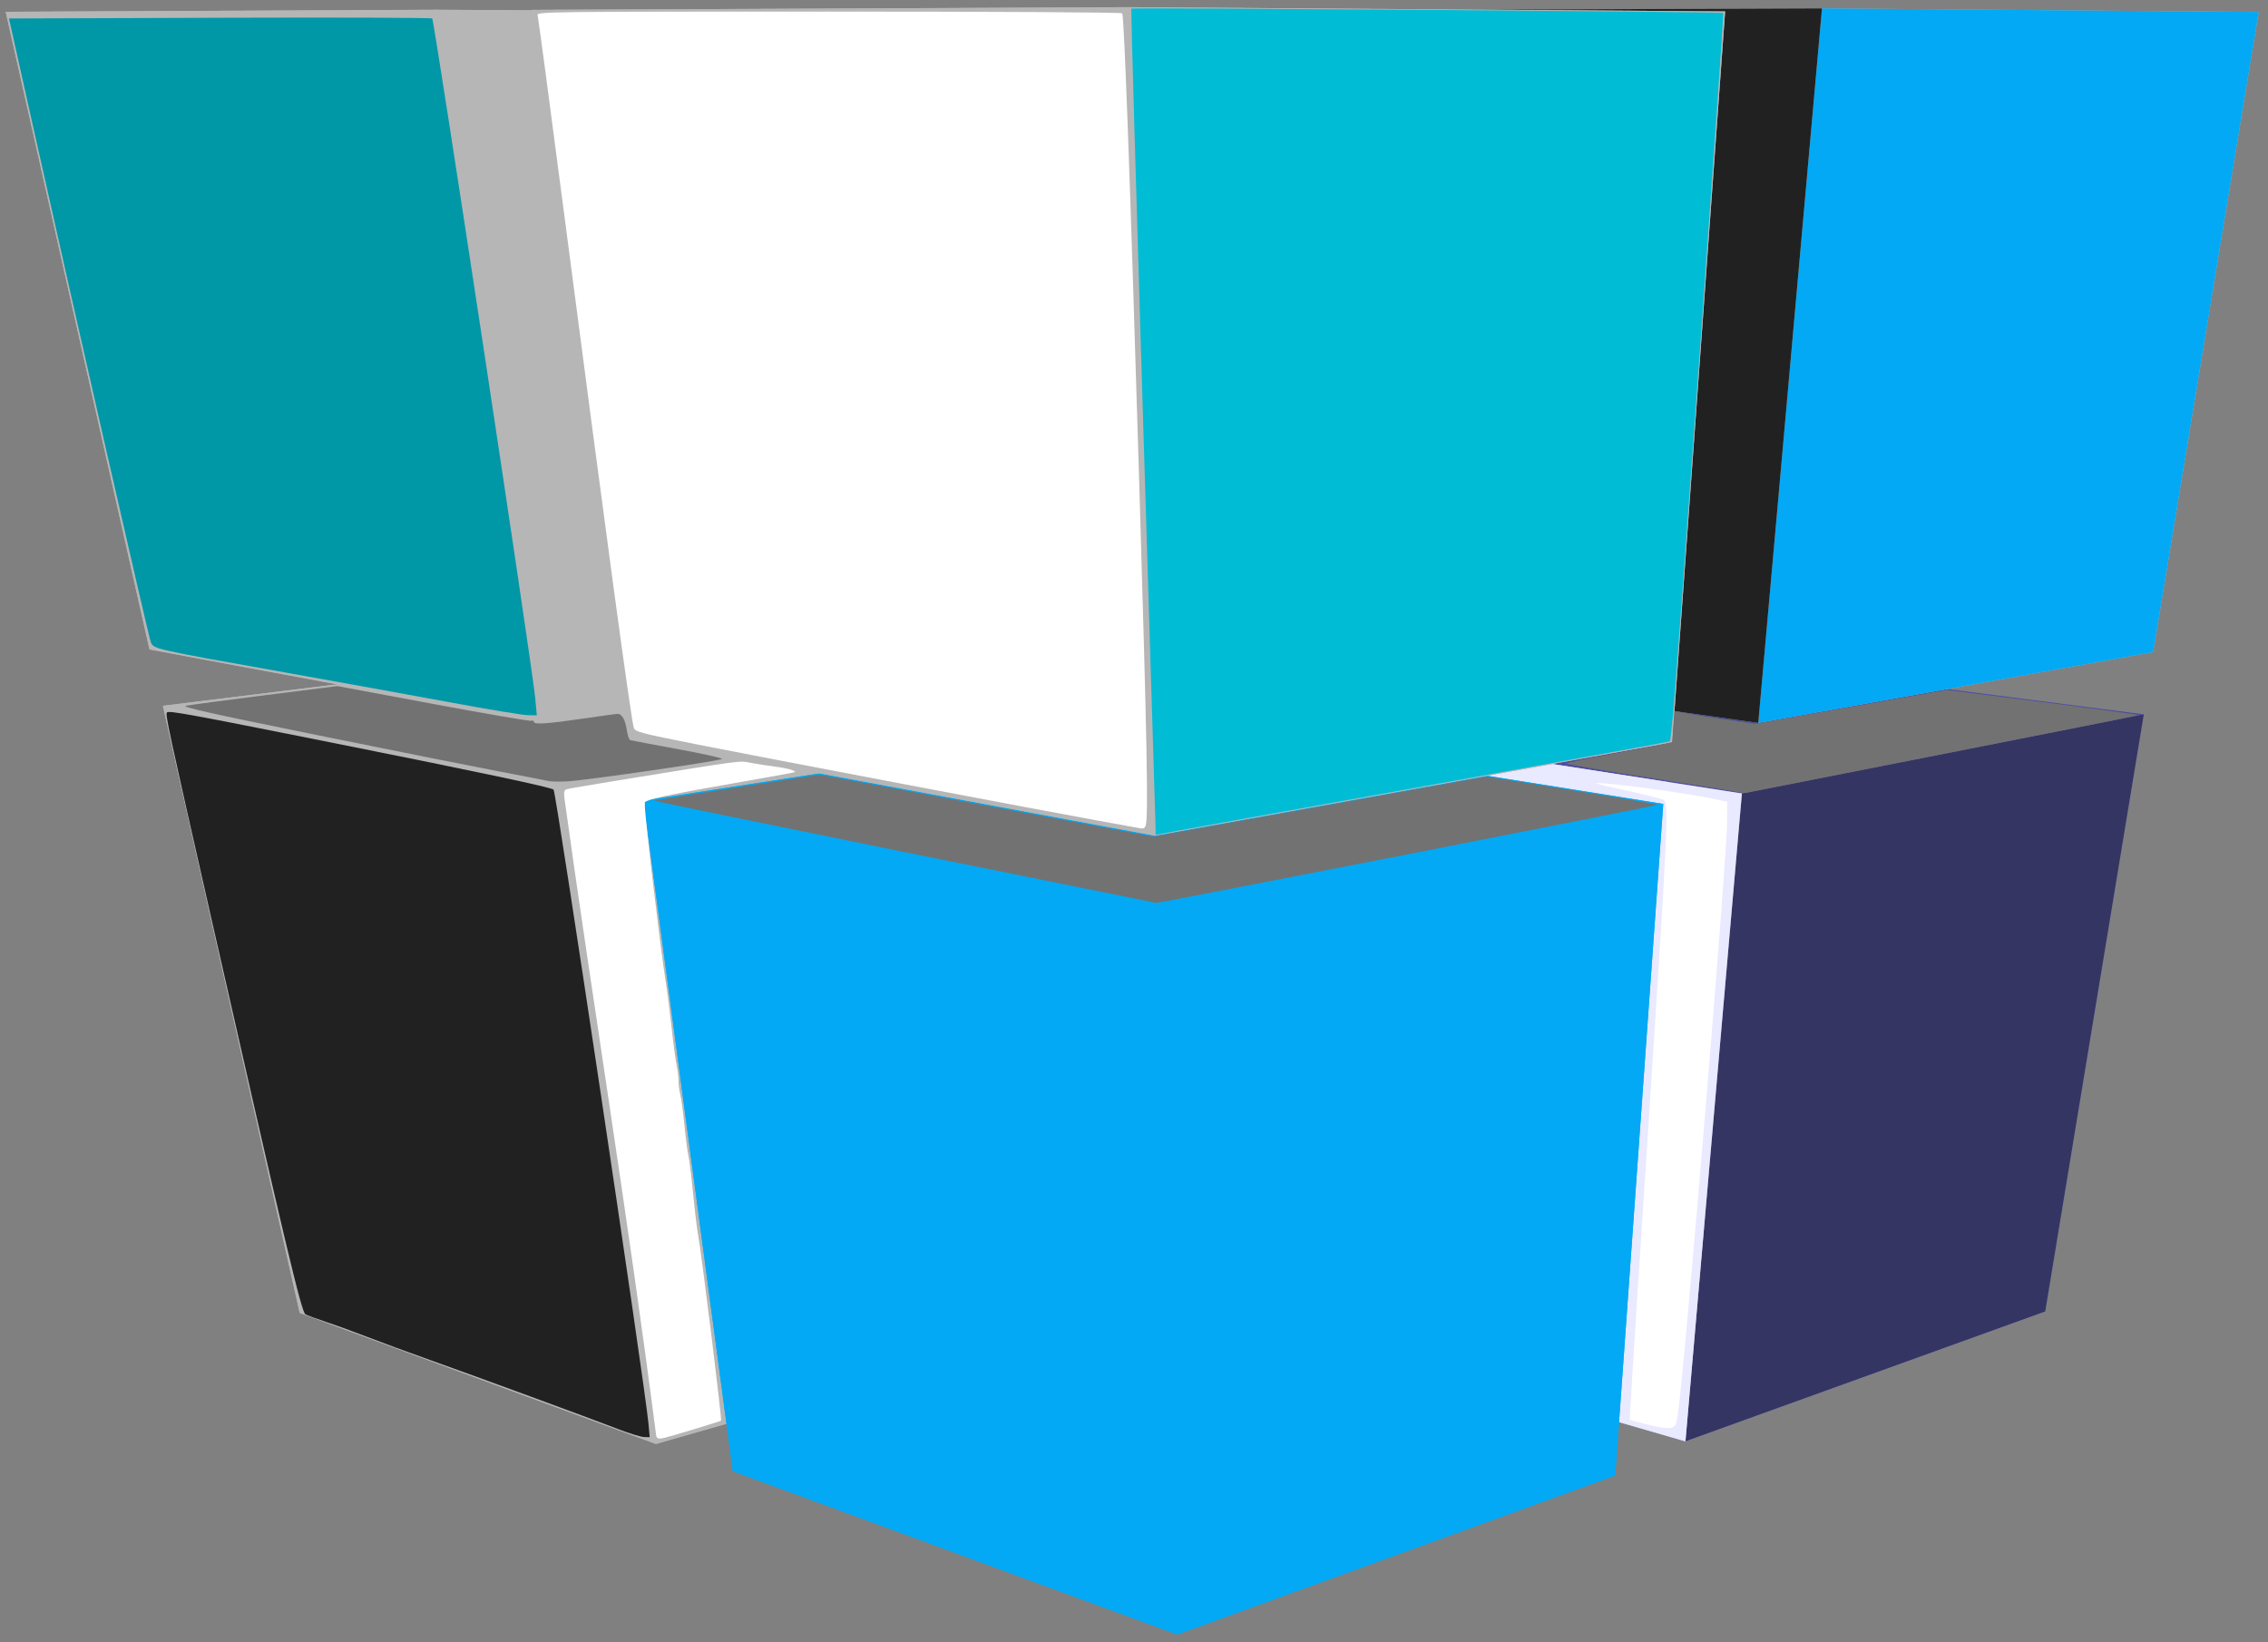 <?xml version="1.0" encoding="UTF-8" standalone="no"?>
<!-- Created with Inkscape (http://www.inkscape.org/) -->

<svg
   xmlns:dc="http://purl.org/dc/elements/1.1/"
   xmlns:cc="http://creativecommons.org/ns#"
   xmlns:rdf="http://www.w3.org/1999/02/22-rdf-syntax-ns#"
   xmlns:svg="http://www.w3.org/2000/svg"
   xmlns="http://www.w3.org/2000/svg"
   xmlns:sodipodi="http://sodipodi.sourceforge.net/DTD/sodipodi-0.dtd"
   xmlns:inkscape="http://www.inkscape.org/namespaces/inkscape"
   width="580"
   height="420"
   viewBox="0 0 580 420"
   id="svg2"
   version="1.1"
   inkscape:version="0.91 r13725"
   sodipodi:docname="cube01coloredd.svg">
  <rect x="0" y="0" width="580" height="420" fill="#808080" stroke="none"/>
  <defs
     id="defs4">
    <inkscape:perspective
       sodipodi:type="inkscape:persp3d"
       inkscape:vp_x="-817.60065 : 413.14924 : 1"
       inkscape:vp_y="334.28863 : -1058.9032 : 1"
       inkscape:vp_z="1424.7319 : 410.00474 : 1"
       inkscape:persp3d-origin="652.05087 : -1479.2048 : 1"
       id="perspective3436" />
  </defs>
  <sodipodi:namedview
     id="base"
     pagecolor="#ffffff"
     bordercolor="#666666"
     borderopacity="1.0"
     inkscape:pageopacity="0.0"
     inkscape:pageshadow="2"
     inkscape:zoom="2.8284271"
     inkscape:cx="65.438818"
     inkscape:cy="186.93039"
     inkscape:document-units="px"
     inkscape:current-layer="layer1"
     showgrid="false"
     inkscape:snap-to-guides="true"
     showguides="true"
     inkscape:window-width="1920"
     inkscape:window-height="1057"
     inkscape:window-x="-8"
     inkscape:window-y="-8"
     inkscape:window-maximized="1"
     units="px" />
  <g
     inkscape:label="Layer 1"
     inkscape:groupmode="layer"
     id="layer1"
     transform="translate(0,-632.362)">
    <g
       sodipodi:type="inkscape:box3d"
       id="g3508"
       style="fill:none;fill-rule:evenodd;stroke:none;stroke-width:1px;stroke-linecap:butt;stroke-linejoin:round;stroke-opacity:1"
       inkscape:perspectiveID="#perspective3436"
       inkscape:corner0="0.27754433 : -1.2866027 : 0 : 1"
       inkscape:corner7="0.27668011 : -1.2878127 : 0.00095078738 : 1">
      <path
         sodipodi:type="inkscape:box3dside"
         id="path3514"
         style="fill:#8686bf;fill-rule:evenodd;stroke:none;stroke-width:1px;stroke-linecap:butt;stroke-linejoin:round;stroke-opacity:1"
         inkscape:box3dsidetype="3"
         d="M 548.245,815.029 429.285,799.716 418.96,942.268 523.033,967.774 Z"
         points="429.285,799.716 418.96,942.268 523.033,967.774 548.245,815.029 " />
      <path
         sodipodi:type="inkscape:box3dside"
         id="path3516"
         style="fill:#d7d7ff;fill-rule:evenodd;stroke:none;stroke-width:1px;stroke-linecap:butt;stroke-linejoin:round;stroke-opacity:1"
         inkscape:box3dsidetype="14"
         d="M 429.285,799.716 418.96,942.268 325.04,970.274 323.793,816.392 Z"
         points="418.96,942.268 325.04,970.274 323.793,816.392 429.285,799.716 " />
      <path
         sodipodi:type="inkscape:box3dside"
         id="path3518"
         style="fill:#afafde;fill-rule:evenodd;stroke:none;stroke-width:1px;stroke-linecap:butt;stroke-linejoin:round;stroke-opacity:1"
         inkscape:box3dsidetype="13"
         d="m 523.033,967.774 -104.073,-25.506 -93.92,28.006 105.982,30.706 z"
         points="418.96,942.268 325.04,970.274 431.022,1000.98 523.033,967.774 " />
      <path
         sodipodi:type="inkscape:box3dside"
         id="path3512"
         style="fill:#4d4d9f;fill-rule:evenodd;stroke:none;stroke-width:1px;stroke-linecap:butt;stroke-linejoin:round;stroke-opacity:1"
         inkscape:box3dsidetype="5"
         d="M 548.245,815.029 429.285,799.716 323.793,816.392 445.458,835.278 Z"
         points="429.285,799.716 323.793,816.392 445.458,835.278 548.245,815.029 " />
      <path
         sodipodi:type="inkscape:box3dside"
         id="path3510"
         style="fill:#353564;fill-rule:evenodd;stroke:none;stroke-width:1px;stroke-linecap:butt;stroke-linejoin:round;stroke-opacity:1"
         inkscape:box3dsidetype="6"
         d="m 548.245,815.029 -25.212,152.745 -92.011,33.206 14.437,-165.702 z"
         points="523.033,967.774 431.022,1000.98 445.458,835.278 548.245,815.029 " />
      <path
         sodipodi:type="inkscape:box3dside"
         id="path3520"
         style="fill:#e9e9ff;fill-rule:evenodd;stroke:none;stroke-width:1px;stroke-linecap:butt;stroke-linejoin:round;stroke-opacity:1"
         inkscape:box3dsidetype="11"
         d="m 445.458,835.278 -121.666,-18.886 1.247,153.882 105.982,30.706 z"
         points="323.793,816.392 325.04,970.274 431.022,1000.98 445.458,835.278 " />
    </g>
    <g
       sodipodi:type="inkscape:box3d"
       id="g3341"
       style="fill:#b6b6b6;fill-opacity:1;fill-rule:evenodd;stroke:none;stroke-width:1px;stroke-linecap:butt;stroke-linejoin:round;stroke-opacity:1"
       inkscape:perspectiveID="#perspective3436"
       inkscape:corner0="0.27503605 : -1.2869569 : 0 : 1"
       inkscape:corner7="0.27375986 : -1.288608 : 0.0010417008 : 1">
      <path
         sodipodi:type="inkscape:box3dside"
         id="path3347"
         style="fill:#b6b6b6;fill-opacity:1;fill-rule:evenodd;stroke:none;stroke-width:1px;stroke-linecap:butt;stroke-linejoin:round;stroke-opacity:1"
         inkscape:box3dsidetype="3"
         d="m 254.499,816.55 -103.675,-17.149 20.401,145.878 92.981,28.78 z"
         points="150.824,799.401 171.225,945.279 264.206,974.059 254.499,816.55 " />
      <path
         sodipodi:type="inkscape:box3dside"
         id="path3349"
         style="fill:#b6b6b6;fill-opacity:1;fill-rule:evenodd;stroke:none;stroke-width:1px;stroke-linecap:butt;stroke-linejoin:round;stroke-opacity:1"
         inkscape:box3dsidetype="14"
         d="M 150.824,799.401 171.225,945.279 76.647,968.134 41.651,812.859 Z"
         points="171.225,945.279 76.647,968.134 41.651,812.859 150.824,799.401 " />
      <path
         sodipodi:type="inkscape:box3dside"
         id="path3351"
         style="fill:#b6b6b6;fill-opacity:1;fill-rule:evenodd;stroke:none;stroke-width:1px;stroke-linecap:butt;stroke-linejoin:round;stroke-opacity:1"
         inkscape:box3dsidetype="13"
         d="m 264.206,974.059 -92.981,-28.78 -94.578,22.856 91.078,33.5 z"
         points="171.225,945.279 76.647,968.134 167.725,1001.635 264.206,974.059 " />
      <path
         sodipodi:type="inkscape:box3dside"
         id="path3345"
         style="fill:#b6b6b6;fill-opacity:1;fill-rule:evenodd;stroke:none;stroke-width:1px;stroke-linecap:butt;stroke-linejoin:round;stroke-opacity:1"
         inkscape:box3dsidetype="5"
         d="M 254.499,816.55 150.824,799.401 41.651,812.859 142.447,833.229 Z"
         points="150.824,799.401 41.651,812.859 142.447,833.229 254.499,816.55 " />
      <path
         sodipodi:type="inkscape:box3dside"
         id="path3343"
         style="fill:#b6b6b6;fill-opacity:1;fill-rule:evenodd;stroke:none;stroke-width:1px;stroke-linecap:butt;stroke-linejoin:round;stroke-opacity:1"
         inkscape:box3dsidetype="6"
         d="m 254.499,816.55 9.707,157.509 -96.48,27.576 -25.279,-168.406 z"
         points="264.206,974.059 167.725,1001.635 142.447,833.229 254.499,816.55 " />
      <path
         sodipodi:type="inkscape:box3dside"
         id="path3353"
         style="fill:#b6b6b6;fill-opacity:1;fill-rule:evenodd;stroke:none;stroke-width:1px;stroke-linecap:butt;stroke-linejoin:round;stroke-opacity:1"
         inkscape:box3dsidetype="11"
         d="M 142.447,833.229 41.651,812.859 76.647,968.134 167.725,1001.635 Z"
         points="41.651,812.859 76.647,968.134 167.725,1001.635 142.447,833.229 " />
    </g>
    <g
       sodipodi:type="inkscape:box3d"
       id="g3355"
       style="fill:#03a9f4;fill-opacity:1;fill-rule:evenodd;stroke:none;stroke-width:1px;stroke-linecap:butt;stroke-linejoin:round;stroke-opacity:1"
       inkscape:perspectiveID="#perspective3436"
       inkscape:corner0="0.2766706 : -1.2869022 : 0 : 1"
       inkscape:corner7="0.27546645 : -1.2884973 : 0.0011789395 : 1">
      <path
         sodipodi:type="inkscape:box3dside"
         id="path3361"
         style="fill:#03a9f4;fill-opacity:1;fill-rule:evenodd;stroke:none;stroke-width:1px;stroke-linecap:butt;stroke-linejoin:round;stroke-opacity:1"
         inkscape:box3dsidetype="3"
         d="m 425.346,837.958 -130.878,-20.927 4.875,158.427 113.723,34.235 z"
         points="294.467,817.031 299.342,975.458 413.064,1009.693 425.346,837.958 " />
      <path
         sodipodi:type="inkscape:box3dside"
         id="path3363"
         style="fill:#03a9f4;fill-opacity:1;fill-rule:evenodd;stroke:none;stroke-width:1px;stroke-linecap:butt;stroke-linejoin:round;stroke-opacity:1"
         inkscape:box3dsidetype="14"
         d="M 294.467,817.031 299.342,975.458 187.396,1008.592 164.552,837.108 Z"
         points="299.342,975.458 187.396,1008.592 164.552,837.108 294.467,817.031 " />
      <path
         sodipodi:type="inkscape:box3dside"
         id="path3365"
         style="fill:#03a9f4;fill-opacity:1;fill-rule:evenodd;stroke:none;stroke-width:1px;stroke-linecap:butt;stroke-linejoin:round;stroke-opacity:1"
         inkscape:box3dsidetype="13"
         d="M 413.064,1009.693 299.342,975.458 187.396,1008.592 l 113.655,41.773 z"
         points="299.342,975.458 187.396,1008.592 301.051,1050.365 413.064,1009.693 " />
      <path
         sodipodi:type="inkscape:box3dside"
         id="path3359"
         style="fill:#03a9f4;fill-opacity:1;fill-rule:evenodd;stroke:none;stroke-width:1px;stroke-linecap:butt;stroke-linejoin:round;stroke-opacity:1"
         inkscape:box3dsidetype="5"
         d="M 425.346,837.958 294.467,817.031 164.552,837.108 295.194,863.432 Z"
         points="294.467,817.031 164.552,837.108 295.194,863.432 425.346,837.958 " />
      <path
         sodipodi:type="inkscape:box3dside"
         id="path3357"
         style="fill:#03a9f4;fill-opacity:1;fill-rule:evenodd;stroke:none;stroke-width:1px;stroke-linecap:butt;stroke-linejoin:round;stroke-opacity:1"
         inkscape:box3dsidetype="6"
         d="m 425.346,837.958 -12.281,171.734 -112.014,40.672 -5.857,-186.933 z"
         points="413.064,1009.693 301.051,1050.365 295.194,863.432 425.346,837.958 " />
      <path
         sodipodi:type="inkscape:box3dside"
         id="path3367"
         style="fill:#03a9f4;fill-opacity:1;fill-rule:evenodd;stroke:none;stroke-width:1px;stroke-linecap:butt;stroke-linejoin:round;stroke-opacity:1"
         inkscape:box3dsidetype="11"
         d="M 295.194,863.432 164.552,837.108 187.396,1008.592 301.051,1050.365 Z"
         points="164.552,837.108 187.396,1008.592 301.051,1050.365 295.194,863.432 " />
    </g>
    <g
       sodipodi:type="inkscape:box3d"
       id="g3383"
       style="fill:#b6b6b6;fill-opacity:1;fill-rule:evenodd;stroke:none;stroke-width:1px;stroke-linecap:butt;stroke-linejoin:round;stroke-opacity:1"
       inkscape:perspectiveID="#perspective3436"
       inkscape:corner0="0.27495901 : -1.2854947 : 0 : 1"
       inkscape:corner7="0.27367806 : -1.2868388 : 0.00099601301 : 1">
      <path
         sodipodi:type="inkscape:box3dside"
         id="path3389"
         style="fill:#b6b6b6;fill-opacity:1;fill-rule:evenodd;stroke:none;stroke-width:1px;stroke-linecap:butt;stroke-linejoin:round;stroke-opacity:1"
         inkscape:box3dsidetype="3"
         d="m 235.586,635.565 -114.168,0.395 21.74,150.672 103.595,15.896 z"
         points="121.418,635.961 143.158,786.633 246.753,802.529 235.586,635.565 " />
      <path
         sodipodi:type="inkscape:box3dside"
         id="path3391"
         style="fill:#b6b6b6;fill-opacity:1;fill-rule:evenodd;stroke:none;stroke-width:1px;stroke-linecap:butt;stroke-linejoin:round;stroke-opacity:1"
         inkscape:box3dsidetype="14"
         d="M 121.418,635.961 143.158,786.633 38.227,798.446 1.451,635.372 Z"
         points="143.158,786.633 38.227,798.446 1.451,635.372 121.418,635.961 " />
      <path
         sodipodi:type="inkscape:box3dside"
         id="path3393"
         style="fill:#b6b6b6;fill-opacity:1;fill-rule:evenodd;stroke:none;stroke-width:1px;stroke-linecap:butt;stroke-linejoin:round;stroke-opacity:1"
         inkscape:box3dsidetype="13"
         d="M 246.753,802.529 143.158,786.633 38.227,798.446 138.952,817.186 Z"
         points="143.158,786.633 38.227,798.446 138.952,817.186 246.753,802.529 " />
      <path
         sodipodi:type="inkscape:box3dside"
         id="path3387"
         style="fill:#b6b6b6;fill-opacity:1;fill-rule:evenodd;stroke:none;stroke-width:1px;stroke-linecap:butt;stroke-linejoin:round;stroke-opacity:1"
         inkscape:box3dsidetype="5"
         d="M 235.586,635.565 121.418,635.961 1.451,635.372 111.43,634.856 Z"
         points="121.418,635.961 1.451,635.372 111.43,634.856 235.586,635.565 " />
      <path
         sodipodi:type="inkscape:box3dside"
         id="path3385"
         style="fill:#b6b6b6;fill-opacity:1;fill-rule:evenodd;stroke:none;stroke-width:1px;stroke-linecap:butt;stroke-linejoin:round;stroke-opacity:1"
         inkscape:box3dsidetype="6"
         d="M 235.586,635.565 246.753,802.529 138.952,817.186 111.43,634.856 Z"
         points="246.753,802.529 138.952,817.186 111.43,634.856 235.586,635.565 " />
      <path
         sodipodi:type="inkscape:box3dside"
         id="path3395"
         style="fill:#b6b6b6;fill-opacity:1;fill-rule:evenodd;stroke:none;stroke-width:1px;stroke-linecap:butt;stroke-linejoin:round;stroke-opacity:1"
         inkscape:box3dsidetype="11"
         d="M 111.43,634.856 1.451,635.372 38.227,798.446 138.952,817.186 Z"
         points="1.451,635.372 38.227,798.446 138.952,817.186 111.43,634.856 " />
    </g>
    <g
       sodipodi:type="inkscape:box3d"
       id="g3453"
       style="fill:#b6b6b6;fill-opacity:1;fill-rule:evenodd;stroke:none;stroke-width:1px;stroke-linecap:butt;stroke-linejoin:round;stroke-opacity:1"
       inkscape:perspectiveID="#perspective3436"
       inkscape:corner0="0.27754281 : -1.2855003 : 0 : 1"
       inkscape:corner7="0.27667863 : -1.2864931 : 0.00092694895 : 1">
      <path
         sodipodi:type="inkscape:box3dside"
         id="path3459"
         style="fill:#b6b6b6;fill-opacity:1;fill-rule:evenodd;stroke:none;stroke-width:1px;stroke-linecap:butt;stroke-linejoin:round;stroke-opacity:1"
         inkscape:box3dsidetype="3"
         d="m 577.625,635.419 -136.678,0.372 -10.789,149.254 120.475,14.081 z"
         points="440.947,635.791 430.158,785.045 550.633,799.126 577.625,635.419 " />
      <path
         sodipodi:type="inkscape:box3dside"
         id="path3461"
         style="fill:#b6b6b6;fill-opacity:1;fill-rule:evenodd;stroke:none;stroke-width:1px;stroke-linecap:butt;stroke-linejoin:round;stroke-opacity:1"
         inkscape:box3dsidetype="14"
         d="m 440.947,635.791 -10.789,149.254 -103.732,14.882 -0.989,-164.907 z"
         points="430.158,785.045 326.426,799.927 325.437,635.02 440.947,635.791 " />
      <path
         sodipodi:type="inkscape:box3dside"
         id="path3463"
         style="fill:#b6b6b6;fill-opacity:1;fill-rule:evenodd;stroke:none;stroke-width:1px;stroke-linecap:butt;stroke-linejoin:round;stroke-opacity:1"
         inkscape:box3dsidetype="13"
         d="M 550.633,799.126 430.158,785.045 326.426,799.927 449.647,817.238 Z"
         points="430.158,785.045 326.426,799.927 449.647,817.238 550.633,799.126 " />
      <path
         sodipodi:type="inkscape:box3dside"
         id="path3457"
         style="fill:#b6b6b6;fill-opacity:1;fill-rule:evenodd;stroke:none;stroke-width:1px;stroke-linecap:butt;stroke-linejoin:round;stroke-opacity:1"
         inkscape:box3dsidetype="5"
         d="m 577.625,635.419 -136.678,0.372 -115.51,-0.771 140.5,-0.515 z"
         points="440.947,635.791 325.437,635.02 465.937,634.505 577.625,635.419 " />
      <path
         sodipodi:type="inkscape:box3dside"
         id="path3455"
         style="fill:#03a9f4;fill-opacity:1;fill-rule:evenodd;stroke:none;stroke-width:1px;stroke-linecap:butt;stroke-linejoin:round;stroke-opacity:1"
         inkscape:box3dsidetype="6"
         d="m 577.625,635.419 -26.992,163.706 -100.986,18.112 16.29,-182.733 z"
         points="550.633,799.126 449.647,817.238 465.937,634.505 577.625,635.419 " />
      <path
         sodipodi:type="inkscape:box3dside"
         id="path3465"
         style="fill:#212121;fill-opacity:1;fill-rule:evenodd;stroke:none;stroke-width:1px;stroke-linecap:butt;stroke-linejoin:round;stroke-opacity:1"
         inkscape:box3dsidetype="11"
         d="m 465.937,634.505 -140.5,0.515 0.989,164.907 123.221,17.31 z"
         points="325.437,635.02 326.426,799.927 449.647,817.238 465.937,634.505 " />
    </g>
    <g
       sodipodi:type="inkscape:box3d"
       id="g3467"
       style="fill:#b6b6b6;fill-opacity:1;fill-rule:evenodd;stroke:none;stroke-width:1px;stroke-linecap:butt;stroke-linejoin:round;stroke-opacity:1"
       inkscape:perspectiveID="#perspective3436"
       inkscape:corner0="0.27667996 : -1.2854973 : 0 : 1"
       inkscape:corner7="0.27545626 : -1.2867758 : 0.0011826734 : 1">
      <path
         sodipodi:type="inkscape:box3dside"
         id="path3473"
         style="fill:#b6b6b6;fill-opacity:1;fill-rule:evenodd;stroke:none;stroke-width:1px;stroke-linecap:butt;stroke-linejoin:round;stroke-opacity:1"
         inkscape:box3dsidetype="3"
         d="m 441.173,635.289 -153.407,0.478 5.254,166.652 134.617,19.782 z"
         points="287.767,635.767 293.021,802.419 427.638,822.201 441.173,635.289 " />
      <path
         sodipodi:type="inkscape:box3dside"
         id="path3475"
         style="fill:#b6b6b6;fill-opacity:1;fill-rule:evenodd;stroke:none;stroke-width:1px;stroke-linecap:butt;stroke-linejoin:round;stroke-opacity:1"
         inkscape:box3dsidetype="14"
         d="m 287.767,635.767 5.254,166.652 -132.037,18.674 -25.012,-186.206 z"
         points="293.021,802.419 160.984,821.093 135.972,634.887 287.767,635.767 " />
      <path
         sodipodi:type="inkscape:box3dside"
         id="path3477"
         style="fill:#b6b6b6;fill-opacity:1;fill-rule:evenodd;stroke:none;stroke-width:1px;stroke-linecap:butt;stroke-linejoin:round;stroke-opacity:1"
         inkscape:box3dsidetype="13"
         d="M 427.638,822.201 293.021,802.419 160.984,821.093 295.335,846.064 Z"
         points="293.021,802.419 160.984,821.093 295.335,846.064 427.638,822.201 " />
      <path
         sodipodi:type="inkscape:box3dside"
         id="path3471"
         style="fill:#b6b6b6;fill-opacity:1;fill-rule:evenodd;stroke:none;stroke-width:1px;stroke-linecap:butt;stroke-linejoin:round;stroke-opacity:1"
         inkscape:box3dsidetype="5"
         d="m 441.173,635.289 -153.407,0.478 -151.795,-0.88 152.841,-0.693 z"
         points="287.767,635.767 135.972,634.887 288.812,634.193 441.173,635.289 " />
      <path
         sodipodi:type="inkscape:box3dside"
         id="path3469"
         style="fill:#b6b6b6;fill-opacity:1;fill-rule:evenodd;stroke:none;stroke-width:1px;stroke-linecap:butt;stroke-linejoin:round;stroke-opacity:1"
         inkscape:box3dsidetype="6"
         d="M 441.173,635.289 427.638,822.201 295.335,846.064 288.812,634.193 Z"
         points="427.638,822.201 295.335,846.064 288.812,634.193 441.173,635.289 " />
      <path
         sodipodi:type="inkscape:box3dside"
         id="path3479"
         style="fill:#b6b6b6;fill-opacity:1;fill-rule:evenodd;stroke:none;stroke-width:1px;stroke-linecap:butt;stroke-linejoin:round;stroke-opacity:1"
         inkscape:box3dsidetype="11"
         d="m 288.812,634.193 -152.841,0.693 25.012,186.206 134.351,24.971 z"
         points="135.972,634.887 160.984,821.093 295.335,846.064 288.812,634.193 " />
    </g>
    <path
       style="fill:#727272;fill-opacity:1"
       d="m 231.192,217.882 c -35.232,-7.131 -63.986,-13.037 -63.899,-13.124 0.087,-0.087 9.627,-1.624 21.2,-3.415 l 21.042,-3.256 42.689,7.931 42.689,7.931 42.632,-7.678 42.632,-7.678 21.944,3.506 c 12.069,1.928 21.849,3.601 21.733,3.717 -0.26,0.26 -127.505,25.176 -128.144,25.092 -0.253,-0.033 -29.286,-5.895 -64.518,-13.026 z"
       id="path3428"
       inkscape:connector-curvature="0"
       transform="translate(0,632.362)" />
    <path
       style="fill:#727272;fill-opacity:1"
       d="m 445.469,202.755 c -0.121,-0.11 -10.265,-1.762 -22.541,-3.669 -12.277,-1.908 -22.321,-3.632 -22.321,-3.831 0,-0.2 5.829,-1.414 12.952,-2.699 7.124,-1.285 13.684,-2.633 14.087,-2.749 0.122,-1.617 0.332,-5.171 0.526,-7.312 0.096,-1.059 -1.242,-0.606 11.72,1.302 l 8.929,1.314 24.496,-4.336 24.496,-4.336 24.596,3.114 c 13.528,1.713 24.502,3.208 24.386,3.324 -0.115,0.115 -22.367,4.558 -49.449,9.873 -27.081,5.315 -49.783,9.785 -50.447,9.935 -0.665,0.15 -1.308,0.182 -1.429,0.071 z"
       id="path3432"
       inkscape:connector-curvature="0"
       transform="translate(0,632.362)"
       sodipodi:nodetypes="cssscsscccscsscc" />
    <path
       style="fill:#0097a7;fill-opacity:1"
       d="M 115.644,179.712 C 106.412,177.999 87.126,174.505 72.787,171.948 38.627,165.857 39.258,166.002 38.526,164.076 37.913,162.464 19.121,80.115 8.275,31.51 L 2.298,4.724 56.228,4.541 c 29.662,-0.101 54.093,-0.02 54.293,0.179 0.574,0.574 25.558,165.369 26.339,173.725 l 0.42,4.493 -2.425,-0.056 c -1.334,-0.031 -9.978,-1.458 -19.21,-3.171 z"
       id="path3470"
       inkscape:connector-curvature="0"
       transform="translate(0,632.362)" />
    <path
       style="fill:#0097a7;fill-opacity:1"
       d="M 129.067,181.809 C 115.552,179.54 44.111,166.441 41.675,165.785 39.347,165.158 38.933,164.703 38.266,162.041 36.275,154.099 15.918,64.582 3.262,8.117 l -0.68,-3.036 53.805,0 c 50.622,0 53.827,0.074 54.183,1.25 1.208,3.987 26.146,170.482 26.146,174.562 0,2.307 0.374,2.262 -7.648,0.915 z"
       id="path4272"
       inkscape:connector-curvature="0"
       transform="translate(0,632.362)" />
    <path
       style="fill:#00bcd4;fill-opacity:1"
       d="m 295.529,211.961 c -0.073,-2.583 -6.498,-209.465 -6.205,-209.757 0.303,-0.303 151.042,0.806 151.378,1.114 0.232,0.213 -11.709,166.936 -12.83,179.118 -0.352,3.828 -0.729,7.049 -0.837,7.157 -0.108,0.108 -29.402,5.452 -65.098,11.875 -35.695,6.423 -65.833,11.877 -66.17,11.991 -0.369,0.126 -0.211,-0.512 -0.239,-1.498 z"
       id="path4280"
       inkscape:connector-curvature="0"
       transform="translate(0,632.362)"
       sodipodi:nodetypes="ssssssss" />
    <path
       style="fill:#ffffff;fill-opacity:1"
       d="m 167.826,367.284 c -7.159,-55.745 -16.586,-113.224 -23.51,-163.342 -0.154,-1.408 -0.004,-1.919 0.622,-2.112 0.454,-0.14 5.663,-1.04 11.575,-2 34.55,-5.608 32.389,-5.318 35.414,-4.751 1.56,0.293 4.299,0.716 6.086,0.942 1.788,0.225 3.797,0.625 4.465,0.888 1.189,0.468 1.178,0.486 -0.5,0.832 -0.943,0.194 -7.453,1.357 -14.465,2.583 -17.893,3.129 -21.761,4.068 -22.6,4.852 0,0 -0.004,-0.01 0.003,1.001 0.023,3.048 4.085,37.327 5.33,44.871 0.386,2.337 1.065,7.625 1.51,11.75 0.444,4.125 1.022,8.443 1.282,9.596 0.261,1.153 0.474,2.927 0.474,3.942 0,1.015 0.212,2.659 0.471,3.654 0.259,0.994 0.734,4.508 1.056,7.808 0.322,3.3 0.777,6.787 1.012,7.75 0.234,0.963 0.776,5.35 1.204,9.75 0.428,4.4 0.997,9.125 1.265,10.5 0.848,4.345 6.157,47.279 5.875,47.511 -0.256,0.211 -13.151,4.119 -14.694,4.452 -1.195,0.259 -1.635,0.146 -1.875,-0.479 z"
       id="path4292"
       inkscape:connector-curvature="0"
       transform="translate(0,632.362)"
       sodipodi:nodetypes="cccsssssssssssscsssscssc" />
    <path
       style="fill:#212121;fill-opacity:1"
       d="m 158.013,365.446 c -7.649,-2.948 -36.111,-13.401 -48,-17.629 -5.638,-2.005 -12.838,-4.654 -16,-5.886 -3.163,-1.233 -7.888,-2.951 -10.5,-3.819 -2.612,-0.868 -5.048,-1.767 -5.411,-1.997 -1.032,-0.654 -5.134,-17.919 -24.069,-101.315 -11.044,-48.64 -11.798,-52.138 -11.341,-52.595 0.524,-0.524 5.171,0.327 42.821,7.847 37.353,7.461 55.543,11.319 56.056,11.89 0.679,0.754 23.331,152.096 24.258,162.066 l 0.329,3.542 -1.447,-0.04 c -0.796,-0.022 -3.809,-0.95 -6.697,-2.063 l 0,-1e-5 z"
       id="path4302"
       inkscape:connector-curvature="0"
       transform="translate(0,632.362)" />
    <path
       style="fill:#727272;fill-opacity:1"
       d="m 140.263,199.744 c -0.55,-0.139 -6.287,-1.258 -12.75,-2.486 -6.463,-1.229 -27.486,-5.427 -46.719,-9.33 -27.195,-5.519 -34.587,-7.174 -33.25,-7.446 0.945,-0.192 10.044,-1.402 20.219,-2.688 l 18.5,-2.338 24.473,4.562 c 13.46,2.509 24.767,4.45 25.125,4.312 0.358,-0.138 0.652,-0.032 0.652,0.234 0,0.771 3.181,0.574 12.401,-0.766 4.731,-0.688 8.81,-1.25 9.064,-1.25 1.037,0 1.956,1.617 2.287,4.023 0.193,1.402 0.608,2.623 0.924,2.713 0.315,0.091 5.809,1.127 12.209,2.303 6.4,1.176 11.462,2.301 11.25,2.499 -0.56,0.522 -35.195,5.537 -39.636,5.739 -2.062,0.094 -4.2,0.057 -4.75,-0.082 z"
       id="path4312"
       inkscape:connector-curvature="0"
       transform="translate(0,632.362)" />
    <path
       style="fill:#353564;fill-opacity:1"
       d="m 432.279,365.084 c 0,-3.74 12.681,-147.742 13.887,-157.695 0.311,-2.567 0.551,-3.083 1.681,-3.625 2.33,-1.117 98.27,-19.96 98.821,-19.409 0.265,0.265 -6.813,44.326 -15.426,96.027 -6.82,40.94 -8.94,52.869 -9.521,53.568 -1.147,1.382 -10.289,4.875 -53.693,20.517 -24.903,8.975 -34.097,12.164 -35.062,12.164 -0.436,0 -0.688,-0.567 -0.688,-1.549 z"
       id="path4316"
       inkscape:connector-curvature="0"
       transform="translate(0,632.362)" />
    <path
       style="fill:#b6b6b6;fill-opacity:1"
       d="m 140.409,183.045 c -0.752,-0.465 -4.726,-26.319 -17.88,-116.333 -7.459,-51.042 -8.851,-61.188 -8.479,-61.791 0.277,-0.448 20.725,-0.681 20.725,-0.237 0,0.122 0.457,3.329 1.016,7.125 1.803,12.243 22.484,166.761 22.484,167.987 0,0.792 -2.316,1.392 -9.25,2.395 -3.025,0.438 -6.073,0.888 -6.774,1 -0.7,0.113 -1.529,0.046 -1.842,-0.147 z"
       id="path4324"
       inkscape:connector-curvature="0"
       transform="translate(0,632.362)" />
    <path
       style="fill:#ffffff;fill-opacity:1"
       d="m 290.774,211.676 c -0.412,-0.094 -4.688,-0.871 -9.5,-1.726 -11.704,-2.081 -87.041,-16.391 -102.675,-19.503 -15.23,-3.031 -16.199,-3.287 -16.524,-4.371 -0.748,-2.495 -7.208,-50.166 -17.802,-131.364 -3.588,-27.5 -6.646,-50.394 -6.795,-50.875 -0.258,-0.831 3.518,-0.875 74.483,-0.875 42.352,0 74.872,0.19 75.025,0.439 0.508,0.822 1.984,41.383 4.277,117.561 2.099,69.727 2.45,88.272 1.707,90.209 -0.296,0.771 -0.657,0.854 -2.197,0.505 z"
       id="path4328"
       inkscape:connector-curvature="0"
       transform="translate(0,632.362)" />
    <path
       style="fill:#ffffff;fill-opacity:1"
       d="m 420.921,364.222 -4.164,-1.106 0.474,-8.208 c 0.261,-4.515 1.888,-29.846 3.618,-56.292 5.738,-87.761 6,-93.174 4.547,-94.072 -0.412,-0.255 -4.947,-1.383 -10.076,-2.506 -8.306,-1.819 -8.785,-1.999 -4.377,-1.646 5.965,0.478 21.896,2.747 27.047,3.852 l 3.712,0.797 -8.9e-4,4.714 c -0.002,9.419 -10.693,138.254 -12.596,151.793 -0.438,3.115 -0.706,3.55 -2.259,3.657 -0.969,0.067 -3.635,-0.376 -5.925,-0.984 z"
       id="path4334"
       inkscape:connector-curvature="0"
       transform="translate(0,632.362)" />
  </g>
</svg>

